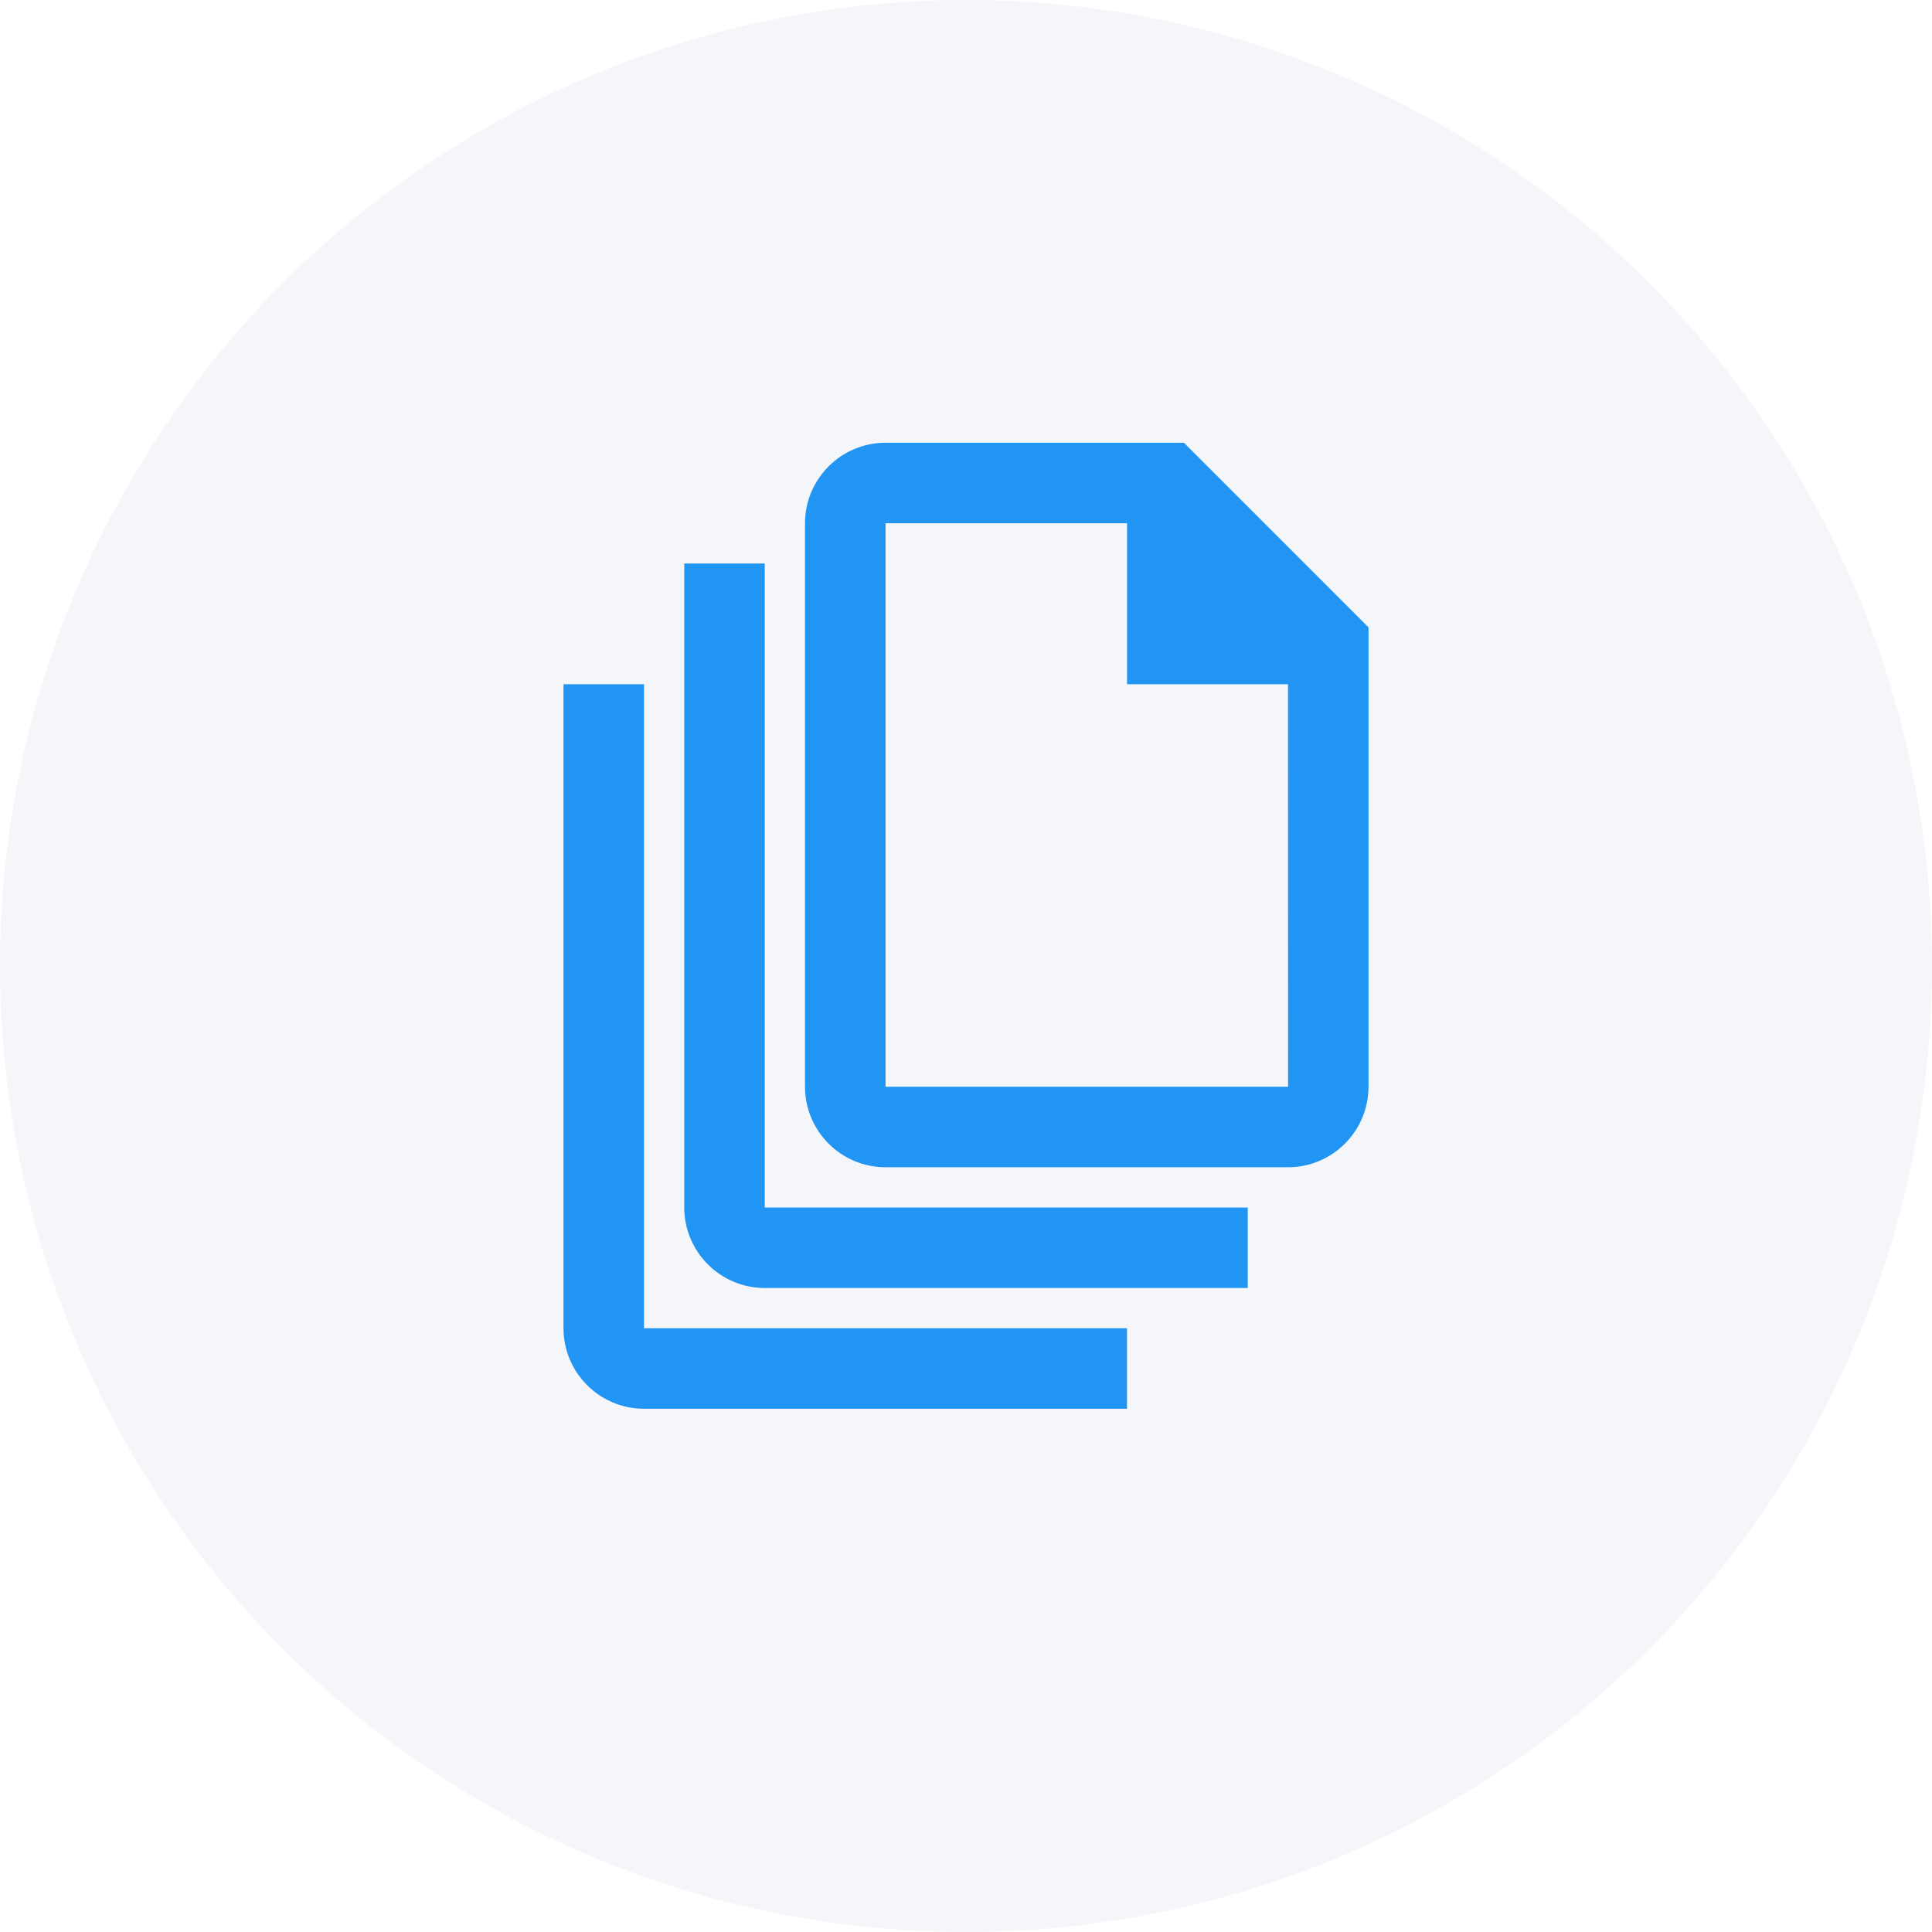 <?xml version="1.0" encoding="UTF-8"?>
<svg width="48px" height="48px" viewBox="0 0 48 48" version="1.1" xmlns="http://www.w3.org/2000/svg" xmlns:xlink="http://www.w3.org/1999/xlink">
    <title>collecting-data</title>
    <g id="Page-1" stroke="none" stroke-width="1" fill="none" fill-rule="evenodd">
        <g id="KoBo-Toolbox-data-Copy-9" transform="translate(-174, -978)">
            <g id="collecting-data" transform="translate(174, 978)">
                <circle id="Oval-Copy-3" fill-opacity="0.2" fill="#CFD5E3" cx="24" cy="24" r="24"></circle>
                <g id="Fill-30-+-Fill-31-+-Fill-32" transform="translate(14, 11)" fill="#2195F3">
                    <path d="M18.002,16 L8.001,16 L8.001,2 L14.001,2 L14.001,6 L18,6 L18.002,16 Z M15.415,0 L8.001,0 C6.897,0 6,0.898 6,2 L6,16 C6,17.103 6.897,18 8.001,18 L18,18 C19.104,18 20,17.103 20,16 L20,4.586 L15.415,0 Z" id="Fill-30"></path>
                    <path d="M5,3 L3,3 L3,19 C3,20.103 3.897,21 5,21 L17,21 L17,19 L5,19 L5,3 Z" id="Fill-31"></path>
                    <path d="M2,6 L0,6 L0,22 C0,23.103 0.897,24 2,24 L14,24 L14,22 L2,22 L2,6 Z" id="Fill-32"></path>
                </g>
            </g>
        </g>
    </g>
</svg>